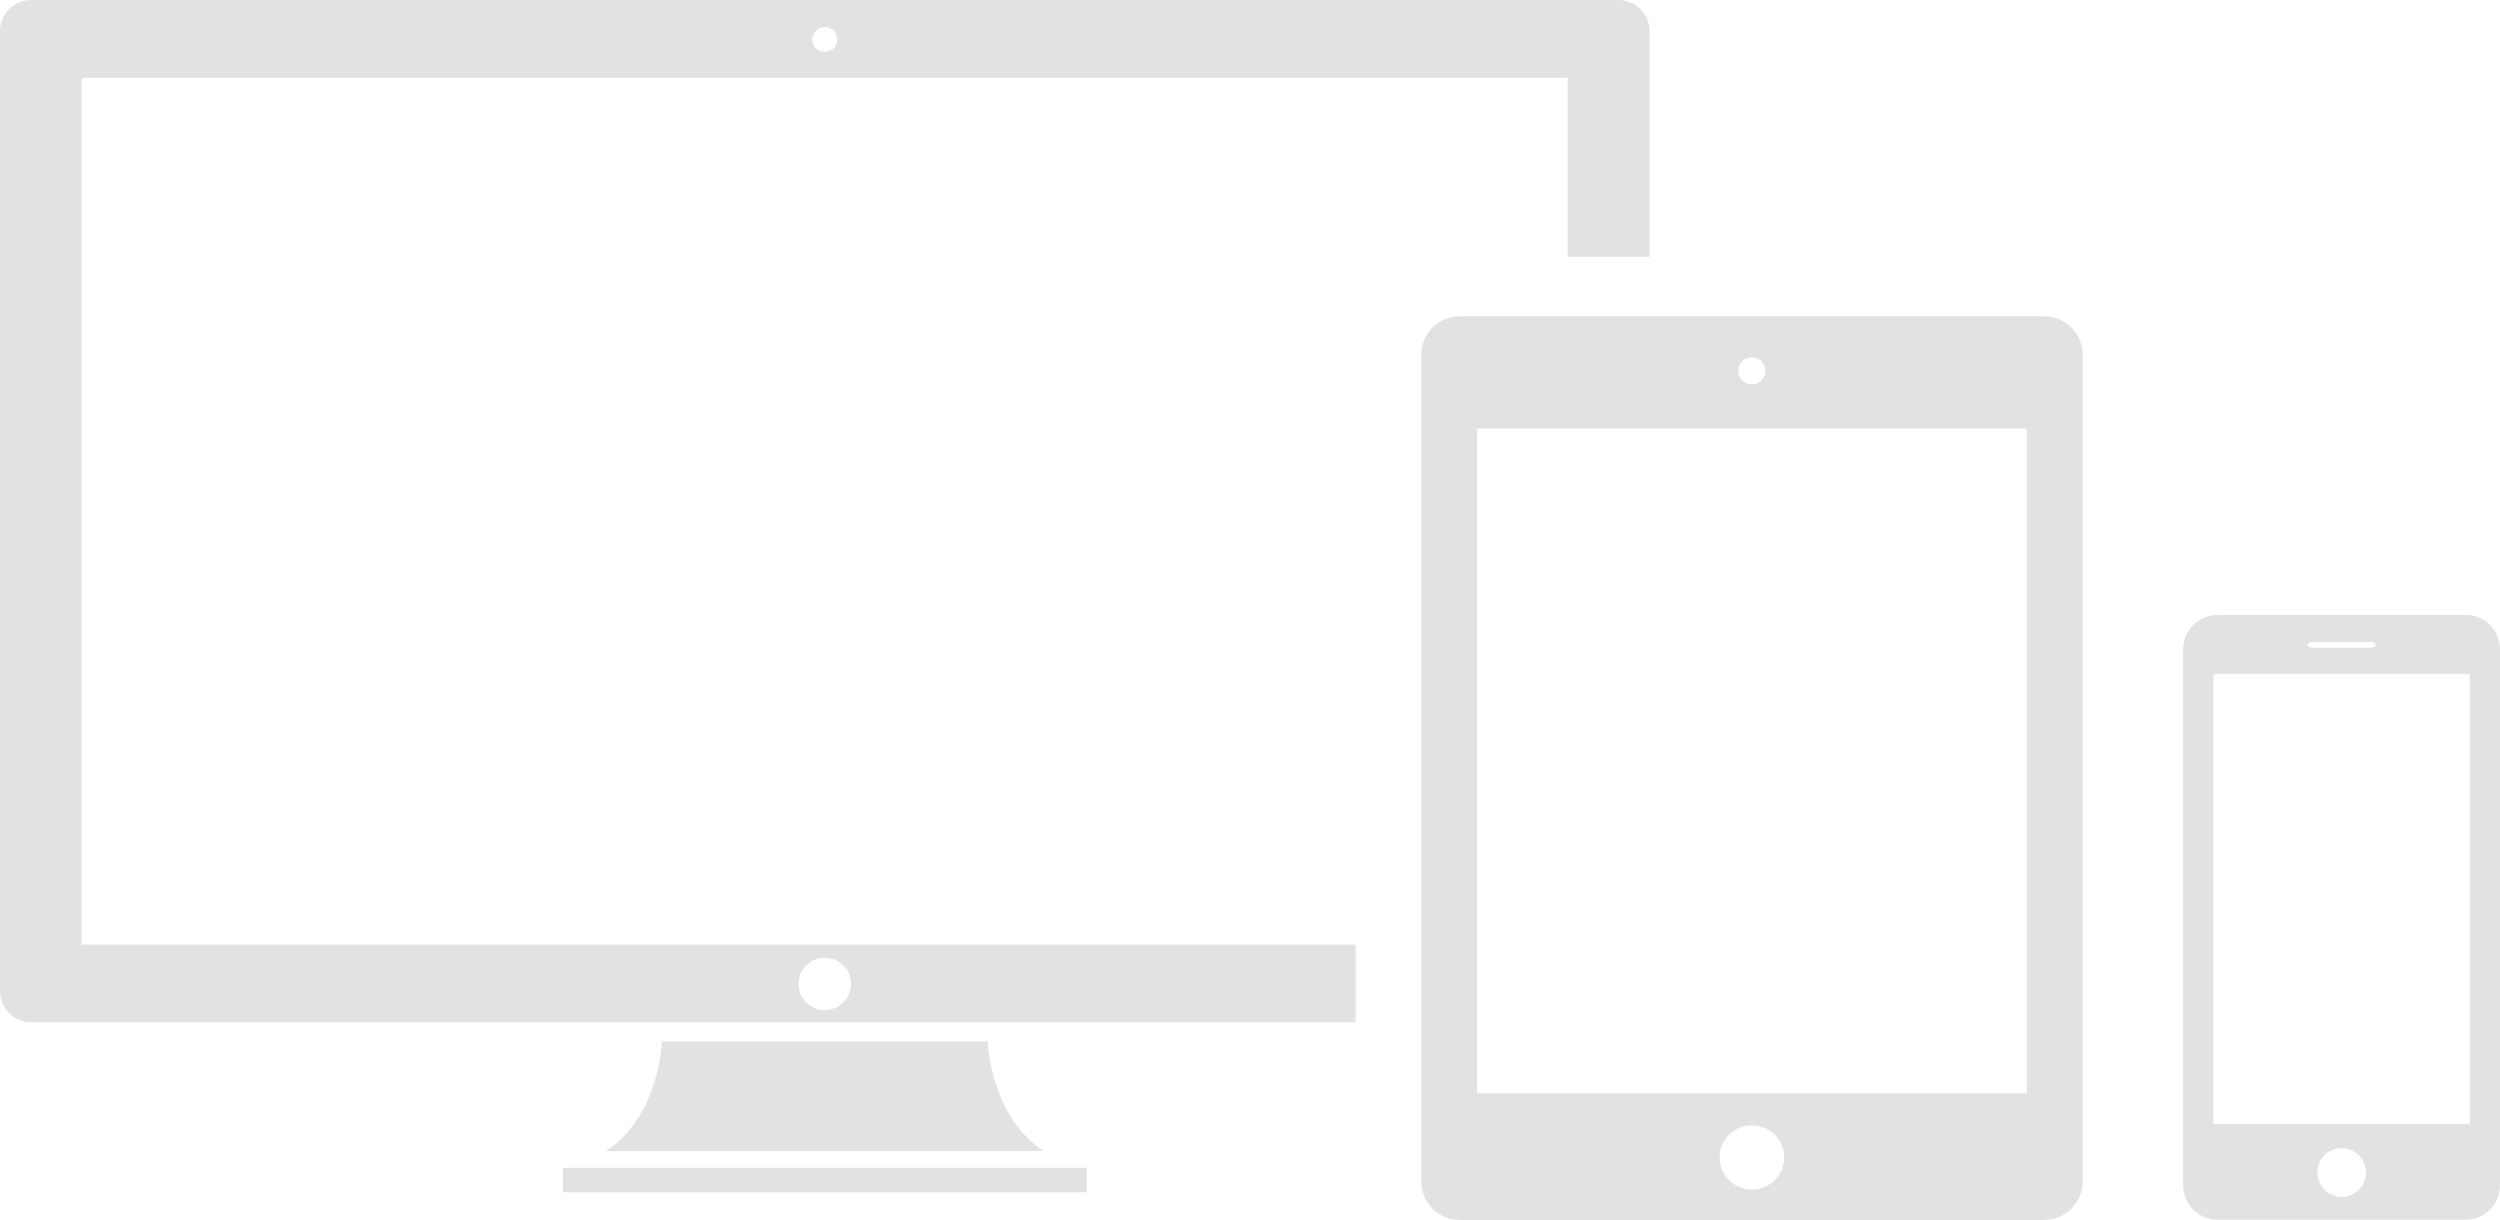 <?xml version="1.0" encoding="utf-8"?>
<!-- Generator: Adobe Illustrator 16.0.0, SVG Export Plug-In . SVG Version: 6.00 Build 0)  -->
<!DOCTYPE svg PUBLIC "-//W3C//DTD SVG 1.1//EN" "http://www.w3.org/Graphics/SVG/1.1/DTD/svg11.dtd">
<svg version="1.1" id="Livello_1" xmlns="http://www.w3.org/2000/svg" xmlns:xlink="http://www.w3.org/1999/xlink" x="0px" y="0px"
	 width="94.608px" height="46.165px" viewBox="136.243 0 94.608 46.165" enable-background="new 136.243 0 94.608 46.165"
	 xml:space="preserve">
<g>
	<g>
		<g>
			<path fill="#E2E2E2" d="M213.606,11.968h-11.062h-11.064c-0.8,0-1.453,0.654-1.453,1.454v31.29c0,0.804,0.653,1.453,1.453,1.453
				h11.064h11.062c0.799,0,1.453-0.649,1.453-1.453v-31.29C215.059,12.622,214.405,11.968,213.606,11.968z M202.541,13.523
				c0.283,0,0.509,0.225,0.509,0.509c0,0.282-0.226,0.516-0.509,0.516s-0.519-0.233-0.519-0.516
				C202.025,13.748,202.258,13.523,202.541,13.523z M202.541,45.018c-0.676,0-1.223-0.545-1.223-1.221
				c0-0.668,0.547-1.213,1.223-1.213s1.222,0.545,1.222,1.213C203.762,44.473,203.217,45.018,202.541,45.018z M212.944,41.377
				h-20.807V16.217h20.807V41.377z"/>
		</g>
		<path fill="#E2E2E2" d="M157.546,45.118h19.821v-0.924h-19.821V45.118z M197.485,0h-60.058c-0.651,0-1.184,0.532-1.184,1.184
			v36.318c0,0.648,0.529,1.185,1.184,1.185h50.114v-2.94h-48.203V2.946h56.232v6.772h3.097V1.184C198.668,0.532,198.135,0,197.485,0
			z M167.457,36.243c0.55,0,0.994,0.445,0.994,0.988c0,0.551-0.444,0.994-0.994,0.994c-0.554,0-0.994-0.443-0.994-0.994
			C166.463,36.688,166.906,36.243,167.457,36.243z M167.457,1.965c-0.264,0-0.478-0.207-0.478-0.468c0-0.26,0.214-0.473,0.478-0.473
			c0.26,0,0.473,0.213,0.473,0.473C167.929,1.758,167.717,1.965,167.457,1.965z M173.622,39.413h-12.331
			c0,0-0.083,2.824-2.118,4.146h16.567C173.704,42.237,173.622,39.413,173.622,39.413z"/>
		<path fill="#E2E2E2" d="M229.554,23.271h-9.393c-0.716,0-1.301,0.584-1.301,1.299v20.287c0,0.715,0.585,1.3,1.301,1.3h9.393
			c0.714,0,1.298-0.585,1.298-1.3V24.571C230.852,23.856,230.268,23.271,229.554,23.271z M223.759,24.292h2.2
			c0.104,0,0.191,0.045,0.191,0.109c0,0.059-0.091,0.111-0.191,0.111h-2.2c-0.11,0-0.195-0.053-0.195-0.111
			C223.563,24.336,223.648,24.292,223.759,24.292z M224.855,45.293c-0.506,0-0.915-0.416-0.915-0.922
			c0-0.517,0.409-0.922,0.915-0.922c0.516,0,0.922,0.405,0.922,0.922C225.777,44.877,225.368,45.293,224.855,45.293z M229.71,42.542
			h-9.703V25.504h9.703V42.542z"/>
	</g>
</g>
</svg>
